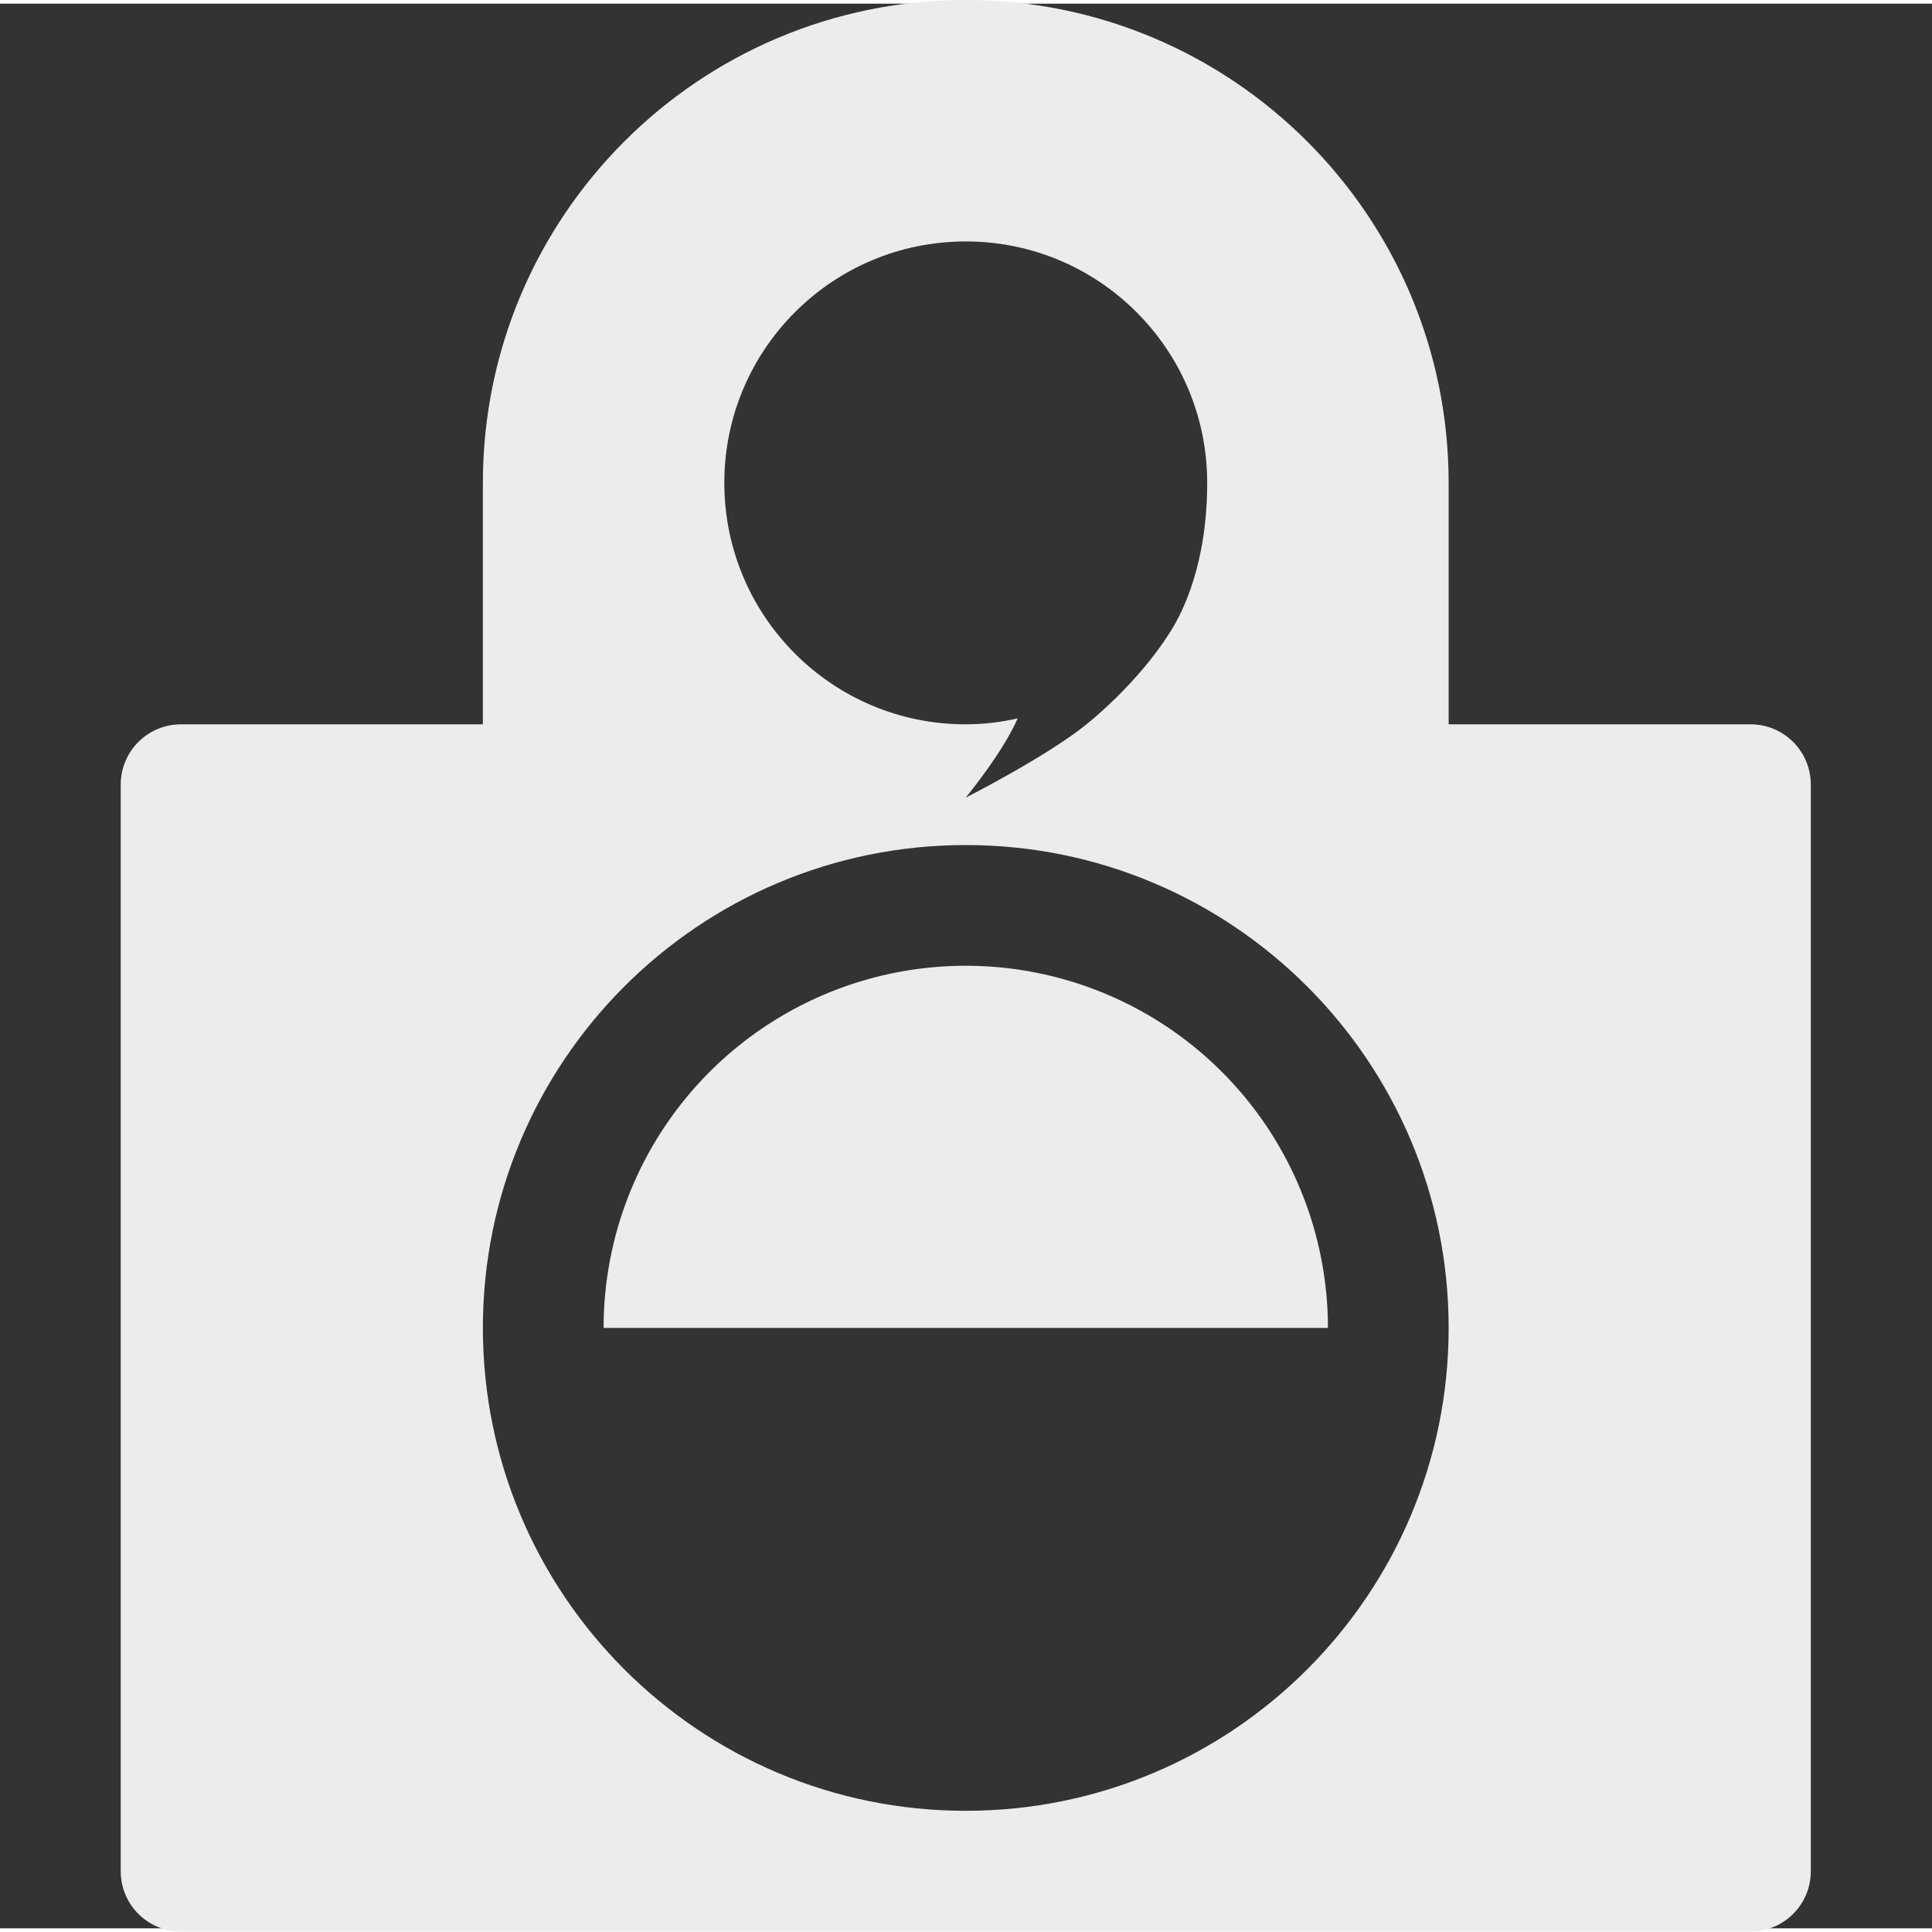 <svg width="16" viewBox="-1 -1 16.356 16.294" style="enable-background:new 0 0 90 109" xmlns="http://www.w3.org/2000/svg" height="16">
 <rect x="-1" y="-1" width="16.356" height="16.294" fill="#333333" stroke="none"/>
 <path d="m 8 0 c -2.209 0 -4 1.791 -4 4 l 0 2 l -2.5 0 c -0.277 0 -0.5 0.223 -0.5 0.5 l 0 9 c 0 0.277 0.223 0.5 0.5 0.5 l 13 0 c 0.277 0 0.5 -0.223 0.5 -0.5 l 0 -9 c 0 -0.277 -0.223 -0.5 -0.5 -0.5 l -2.5 0 l 0 -2 c 0 -2.209 -1.791 -4 -4 -4 z m 0 2 c 1.105 0 2 0.895 2 2 0 0.471 -0.101 0.842 -0.234 1.107 -0.133 0.265 -0.429 0.619 -0.766 0.893 -0.329 0.267 -1 0.607 -1 0.607 c 0 0 0.306 -0.371 0.43 -0.656 c -0.141 0.032 -0.285 0.049 -0.43 0.049 -1.105 0.001 -2 -0.895 -2 -2 0 -1.105 0.895 -2 2 -2 z m 0 5 c 2.209 0 4 1.791 4 4 0 2.209 -1.791 4 -4 4 -2.209 0 -4 -1.791 -4 -4 0 -2.209 1.791 -4 4 -4 z" style="fill:#ececec;opacity:1;fill-opacity:1;stroke:none;fill-rule:nonzero" transform="matrix(1.022 0 0 1.022 -1 -1.031)"/>
 <path d="M 8 8 A 3 3 0 0 0 5 11 L 11 11 A 3 3 0 0 0 8 8 z" style="fill:#ececec;opacity:1;fill-opacity:1;stroke:none;fill-rule:nonzero" transform="matrix(1.022 0 0 1.022 -1 -1.031)"/>
</svg>
